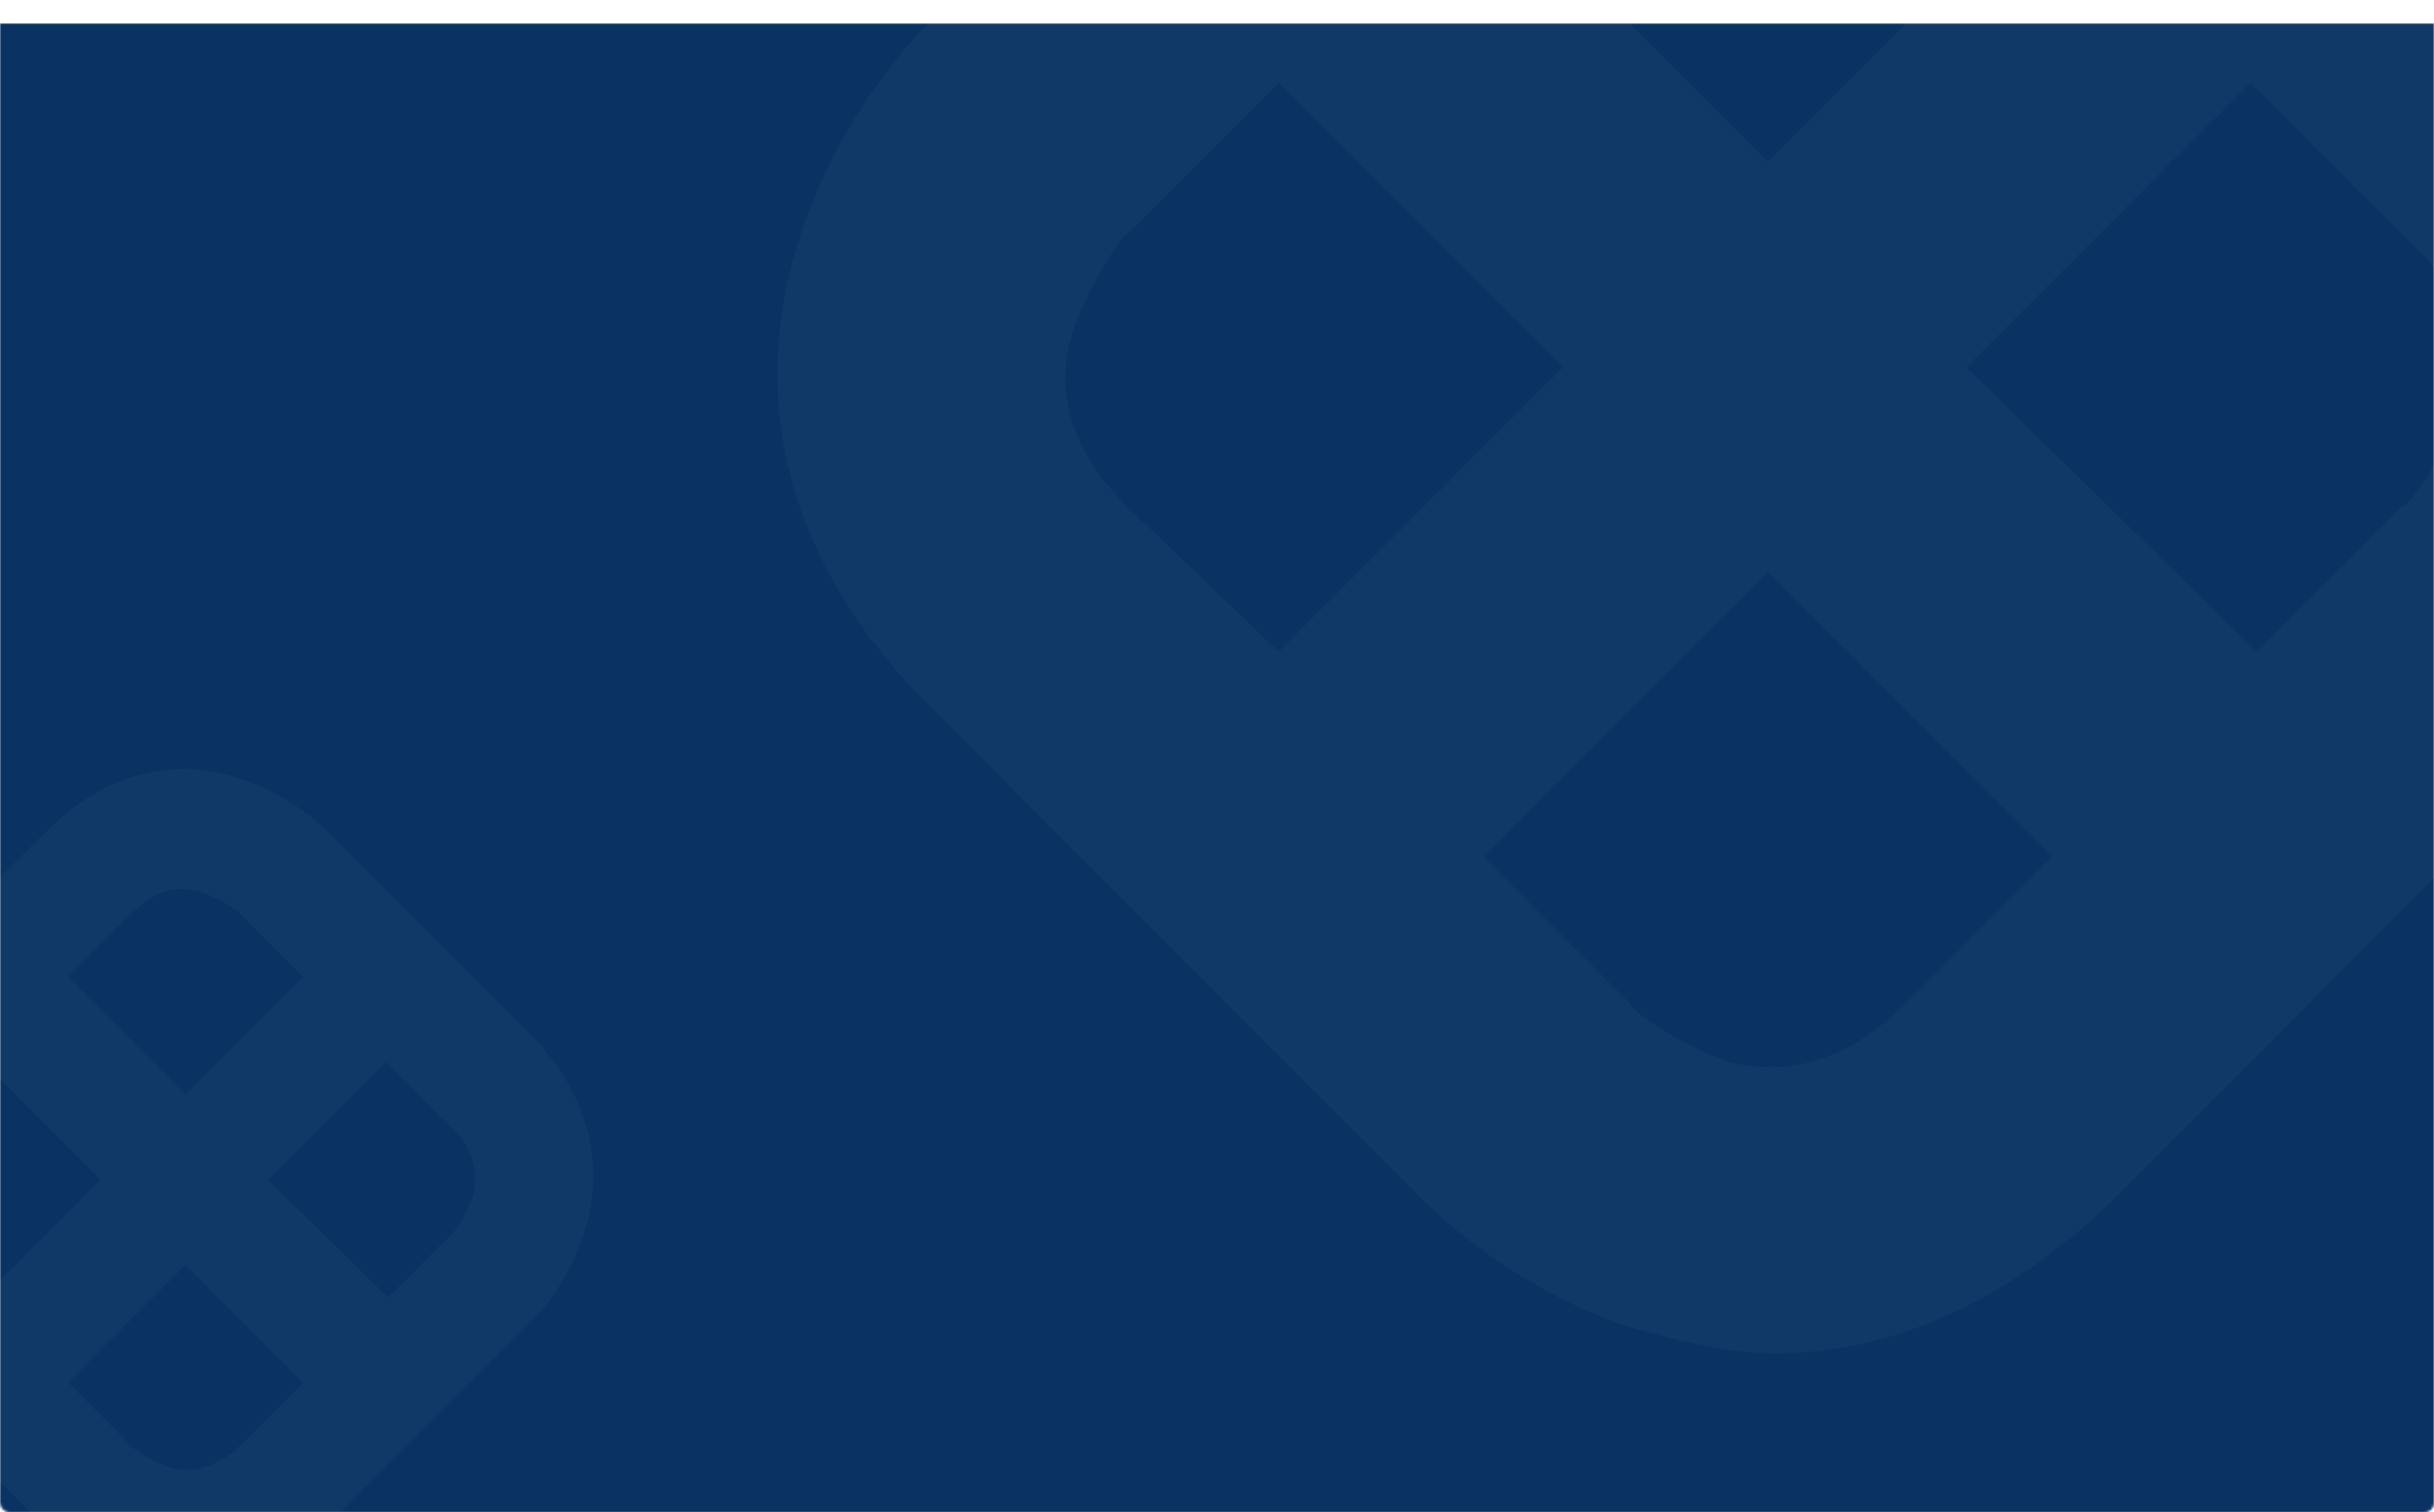 <svg width="1030" height="640" viewBox="0 0 1030 640" fill="none" xmlns="http://www.w3.org/2000/svg">
<g filter="url(#filter0_dd_2_55872)">
<rect width="1030" height="640" rx="4" fill="white"/>
</g>
<mask id="mask0_2_55872" style="mask-type:luminance" maskUnits="userSpaceOnUse" x="0" y="0" width="1030" height="640">
<rect width="1030" height="640" rx="4" fill="white"/>
</mask>
<g mask="url(#mask0_2_55872)">
<g filter="url(#filter1_dd_2_55872)">
<rect width="1030" height="640" fill="#0A3364"/>
</g>
<path opacity="0.03" fill-rule="evenodd" clip-rule="evenodd" d="M200.189 506.225C196.714 515.502 190.922 523.62 189.764 523.62L164.281 549.131L113.315 499.268L163.123 449.404L188.606 474.916C196.714 481.873 203.664 491.15 200.189 506.225ZM71.615 621.027C62.349 617.548 54.241 611.75 54.241 610.59L28.758 585.079L78.565 535.216L128.373 585.079L102.89 610.59C95.94 617.548 85.515 624.506 71.615 621.027ZM-43.058 492.31C-39.583 483.033 -33.791 474.916 -32.633 474.916L-7.15 449.404L42.657 499.268L-7.15 549.131L-33.791 523.62C-40.741 516.662 -47.691 506.225 -43.058 492.31ZM85.515 377.509C94.782 380.988 102.89 386.786 102.89 387.945L128.373 413.457L78.565 463.32L28.758 413.457L54.241 387.945C61.191 380.988 70.457 372.87 85.515 377.509ZM225.672 438.968L138.798 351.997C137.64 350.838 123.74 336.922 102.89 329.965C72.774 319.528 43.816 327.645 19.491 351.997L-68.541 438.968C-69.699 440.128 -83.599 454.043 -90.549 474.916C-100.974 505.066 -92.866 534.056 -68.541 558.408L18.333 645.379C19.491 646.539 33.391 660.454 54.241 667.412C62.349 669.731 71.615 672.05 79.724 672.05C100.573 672.05 120.265 662.773 137.64 646.539L224.513 559.568C225.672 558.408 239.572 544.493 246.521 523.62C256.946 493.47 248.838 463.32 225.672 438.968Z" fill="white"/>
</g>
<path opacity="0.03" fill-rule="evenodd" clip-rule="evenodd" d="M1041.82 172.254C1033.43 194.656 1019.45 214.257 1016.65 214.257L955.114 275.863L832.041 155.452L952.317 35.042L1013.85 96.647C1033.43 113.449 1050.22 135.851 1041.82 172.254ZM731.343 449.474C708.966 441.073 689.386 427.072 689.386 424.272L627.85 362.666L748.126 242.256L868.402 362.666L806.865 424.272C790.083 441.073 764.909 457.875 731.343 449.474ZM454.43 138.651C462.821 116.249 476.807 96.647 479.604 96.647L541.141 35.042L661.417 155.452L541.141 275.863L476.807 214.257C460.024 197.456 443.241 172.254 454.43 138.651ZM764.909 -138.58C787.286 -130.18 806.865 -116.179 806.865 -113.378L868.402 -51.773L748.126 68.638L627.85 -51.773L689.386 -113.378C706.169 -130.18 728.546 -149.781 764.909 -138.58ZM1103.36 9.837L893.578 -200.182C890.781 -202.982 857.216 -236.585 806.867 -253.386C734.142 -278.589 664.214 -258.987 605.475 -200.182L392.893 9.837C390.096 12.637 356.531 46.24 339.748 96.644C314.574 169.451 334.154 239.457 392.893 298.262L602.677 508.28C605.475 511.081 639.04 544.684 689.388 561.485C708.968 567.086 731.345 572.686 750.925 572.686C801.273 572.686 848.824 550.284 890.781 511.081L1100.56 301.062C1103.36 298.262 1136.93 264.659 1153.71 214.255C1178.88 141.448 1159.3 68.642 1103.36 9.837Z" fill="white"/>
<defs>
<filter id="filter0_dd_2_55872" x="-16" y="-8" width="1062" height="672" filterUnits="userSpaceOnUse" color-interpolation-filters="sRGB">
<feFlood flood-opacity="0" result="BackgroundImageFix"/>
<feColorMatrix in="SourceAlpha" type="matrix" values="0 0 0 0 0 0 0 0 0 0 0 0 0 0 0 0 0 0 127 0" result="hardAlpha"/>
<feOffset dy="8"/>
<feGaussianBlur stdDeviation="8"/>
<feColorMatrix type="matrix" values="0 0 0 0 0.376 0 0 0 0 0.38 0 0 0 0 0.439 0 0 0 0.16 0"/>
<feBlend mode="normal" in2="BackgroundImageFix" result="effect1_dropShadow_2_55872"/>
<feColorMatrix in="SourceAlpha" type="matrix" values="0 0 0 0 0 0 0 0 0 0 0 0 0 0 0 0 0 0 127 0" result="hardAlpha"/>
<feOffset dy="2"/>
<feGaussianBlur stdDeviation="2"/>
<feColorMatrix type="matrix" values="0 0 0 0 0.157 0 0 0 0 0.161 0 0 0 0 0.239 0 0 0 0.04 0"/>
<feBlend mode="normal" in2="effect1_dropShadow_2_55872" result="effect2_dropShadow_2_55872"/>
<feBlend mode="normal" in="SourceGraphic" in2="effect2_dropShadow_2_55872" result="shape"/>
</filter>
<filter id="filter1_dd_2_55872" x="-16" y="-8" width="1062" height="672" filterUnits="userSpaceOnUse" color-interpolation-filters="sRGB">
<feFlood flood-opacity="0" result="BackgroundImageFix"/>
<feColorMatrix in="SourceAlpha" type="matrix" values="0 0 0 0 0 0 0 0 0 0 0 0 0 0 0 0 0 0 127 0" result="hardAlpha"/>
<feOffset dy="8"/>
<feGaussianBlur stdDeviation="8"/>
<feColorMatrix type="matrix" values="0 0 0 0 0.376 0 0 0 0 0.38 0 0 0 0 0.439 0 0 0 0.16 0"/>
<feBlend mode="normal" in2="BackgroundImageFix" result="effect1_dropShadow_2_55872"/>
<feColorMatrix in="SourceAlpha" type="matrix" values="0 0 0 0 0 0 0 0 0 0 0 0 0 0 0 0 0 0 127 0" result="hardAlpha"/>
<feOffset dy="2"/>
<feGaussianBlur stdDeviation="2"/>
<feColorMatrix type="matrix" values="0 0 0 0 0.157 0 0 0 0 0.161 0 0 0 0 0.239 0 0 0 0.04 0"/>
<feBlend mode="normal" in2="effect1_dropShadow_2_55872" result="effect2_dropShadow_2_55872"/>
<feBlend mode="normal" in="SourceGraphic" in2="effect2_dropShadow_2_55872" result="shape"/>
</filter>
</defs>
</svg>
